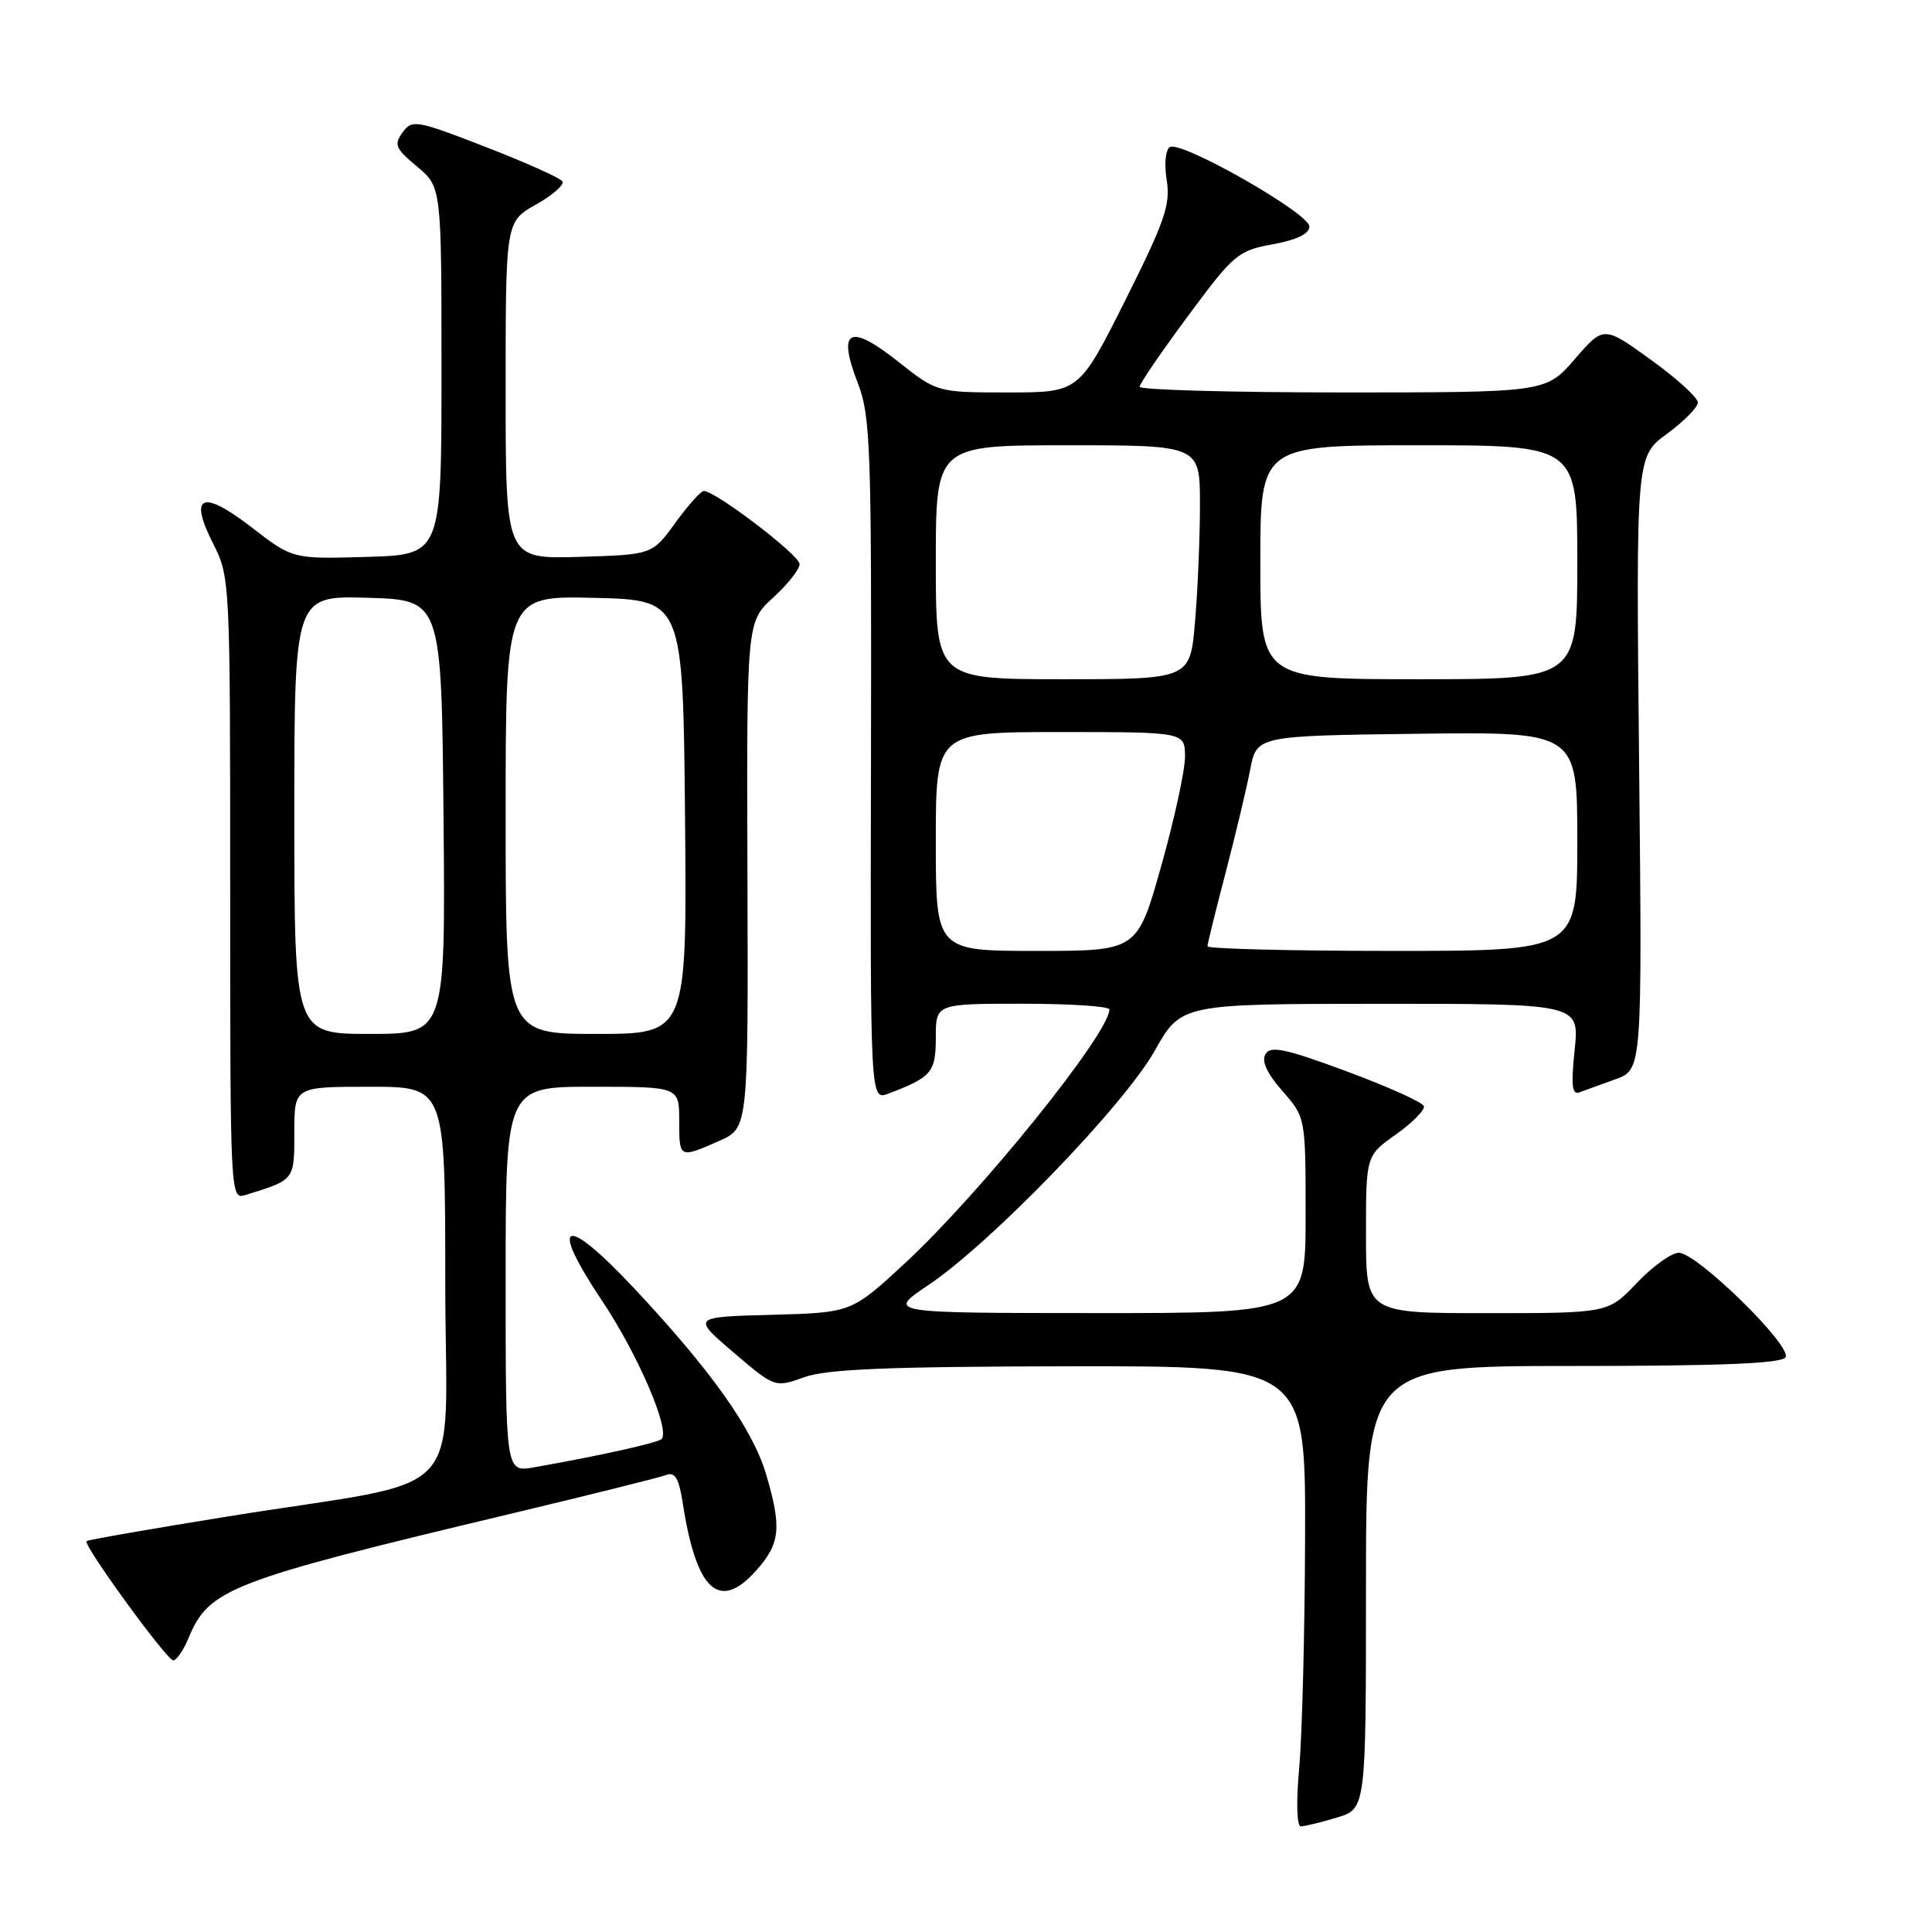 <?xml version="1.0" encoding="UTF-8" standalone="no"?>
<!DOCTYPE svg PUBLIC "-//W3C//DTD SVG 1.1//EN" "http://www.w3.org/Graphics/SVG/1.1/DTD/svg11.dtd" >
<svg xmlns="http://www.w3.org/2000/svg" xmlns:xlink="http://www.w3.org/1999/xlink" version="1.1" viewBox="0 0 256 256">
 <g >
 <path fill="currentColor"
d=" M 177.13 240.84 C 181.00 239.68 181.00 239.68 181.00 210.34 C 181.00 181.00 181.00 181.00 208.44 181.00 C 228.02 181.00 236.09 180.67 236.59 179.85 C 237.50 178.38 224.86 166.00 222.45 166.00 C 221.48 166.00 218.98 167.80 216.89 170.00 C 213.08 174.00 213.08 174.00 197.04 174.00 C 181.00 174.00 181.00 174.00 181.00 163.56 C 181.00 153.13 181.00 153.13 184.98 150.31 C 187.16 148.77 188.82 147.08 188.67 146.57 C 188.51 146.06 183.91 143.99 178.44 141.96 C 170.29 138.94 168.35 138.53 167.68 139.68 C 167.13 140.61 167.88 142.23 169.93 144.57 C 173.00 148.07 173.00 148.07 173.00 161.03 C 173.00 174.00 173.00 174.00 145.25 173.99 C 117.50 173.98 117.50 173.98 123.00 170.29 C 131.32 164.70 148.93 146.47 153.00 139.24 C 156.50 133.02 156.50 133.02 182.89 133.01 C 209.28 133.00 209.28 133.00 208.65 139.11 C 208.16 143.77 208.30 145.10 209.25 144.75 C 209.94 144.49 212.10 143.71 214.05 143.01 C 217.60 141.74 217.60 141.74 217.19 101.12 C 216.78 60.50 216.78 60.50 220.86 57.50 C 223.11 55.85 224.96 53.98 224.98 53.34 C 224.99 52.71 222.19 50.15 218.75 47.67 C 212.50 43.16 212.50 43.16 208.67 47.58 C 204.84 52.00 204.84 52.00 177.92 52.00 C 163.11 52.00 151.00 51.66 151.01 51.25 C 151.01 50.84 153.89 46.62 157.41 41.88 C 163.48 33.68 164.03 33.21 168.65 32.37 C 171.84 31.78 173.50 30.98 173.50 30.01 C 173.50 28.27 156.49 18.58 155.01 19.49 C 154.43 19.85 154.25 21.73 154.60 23.88 C 155.11 27.11 154.35 29.33 149.09 39.82 C 142.98 52.00 142.98 52.00 133.58 52.00 C 124.18 52.00 124.18 52.00 118.99 47.90 C 112.55 42.81 110.93 43.65 113.63 50.67 C 115.36 55.14 115.49 58.85 115.41 100.67 C 115.31 145.83 115.31 145.83 117.72 144.91 C 123.46 142.73 124.00 142.09 124.00 137.46 C 124.00 133.00 124.00 133.00 135.50 133.00 C 141.82 133.00 147.00 133.34 147.00 133.76 C 147.00 136.92 129.91 158.12 119.88 167.41 C 112.83 173.93 112.83 173.93 102.26 174.22 C 91.69 174.50 91.69 174.50 97.18 179.19 C 102.67 183.88 102.67 183.88 106.59 182.48 C 109.60 181.41 117.65 181.08 141.75 181.04 C 173.00 181.00 173.00 181.00 172.93 203.75 C 172.89 216.26 172.54 229.99 172.15 234.25 C 171.74 238.76 171.83 242.00 172.36 242.00 C 172.86 242.00 175.01 241.48 177.13 240.84 Z  M 24.96 217.10 C 27.69 210.51 30.27 209.51 67.64 200.59 C 78.16 198.08 87.45 195.76 88.29 195.44 C 89.44 195.00 89.96 195.88 90.47 199.18 C 92.27 210.81 95.30 213.59 100.19 208.11 C 103.40 204.52 103.61 202.42 101.49 195.28 C 99.72 189.33 94.21 181.57 84.02 170.70 C 74.74 160.80 72.60 161.63 79.77 172.35 C 84.53 179.46 88.84 189.49 87.66 190.68 C 87.15 191.19 79.28 192.93 70.75 194.43 C 67.00 195.09 67.00 195.09 67.00 169.55 C 67.00 144.00 67.00 144.00 78.50 144.00 C 90.00 144.00 90.00 144.00 90.00 148.50 C 90.00 153.52 89.99 153.52 95.33 151.16 C 99.15 149.47 99.15 149.47 99.04 115.93 C 98.93 82.39 98.93 82.39 102.46 79.17 C 104.41 77.40 105.98 75.40 105.95 74.73 C 105.89 73.50 94.64 64.94 93.24 65.06 C 92.83 65.09 91.13 67.01 89.46 69.31 C 86.42 73.50 86.42 73.50 76.71 73.79 C 67.00 74.07 67.00 74.07 67.00 51.72 C 67.00 29.37 67.00 29.37 71.01 27.11 C 73.22 25.87 74.80 24.49 74.52 24.03 C 74.24 23.58 69.66 21.53 64.35 19.47 C 55.14 15.90 54.61 15.81 53.35 17.54 C 52.17 19.15 52.39 19.68 55.26 22.07 C 58.50 24.78 58.50 24.78 58.50 49.14 C 58.50 73.50 58.50 73.50 48.64 73.79 C 38.78 74.08 38.78 74.08 33.35 69.88 C 26.76 64.80 24.96 65.57 28.25 72.05 C 30.48 76.45 30.50 76.93 30.50 117.74 C 30.50 158.52 30.52 158.97 32.50 158.35 C 39.09 156.31 39.00 156.43 39.00 150.02 C 39.00 144.00 39.00 144.00 49.00 144.00 C 59.00 144.00 59.00 144.00 59.00 169.93 C 59.00 199.77 62.80 195.68 30.13 200.95 C 20.02 202.58 11.63 204.04 11.47 204.21 C 10.98 204.71 22.10 220.00 22.95 220.00 C 23.40 220.00 24.30 218.69 24.96 217.10 Z  M 124.00 111.50 C 124.00 97.00 124.00 97.00 140.50 97.00 C 157.00 97.00 157.00 97.00 157.02 100.25 C 157.03 102.04 155.61 108.56 153.87 114.75 C 150.70 126.00 150.70 126.00 137.35 126.00 C 124.00 126.00 124.00 126.00 124.00 111.50 Z  M 160.00 125.39 C 160.00 125.05 161.08 120.66 162.40 115.64 C 163.71 110.61 165.18 104.47 165.65 102.00 C 166.51 97.50 166.51 97.50 187.75 97.23 C 209.00 96.96 209.00 96.96 209.00 111.48 C 209.00 126.00 209.00 126.00 184.50 126.00 C 171.03 126.00 160.00 125.72 160.00 125.39 Z  M 124.00 74.50 C 124.00 59.00 124.00 59.00 141.50 59.00 C 159.00 59.00 159.00 59.00 159.00 66.85 C 159.00 71.17 158.71 78.14 158.35 82.35 C 157.71 90.00 157.71 90.00 140.85 90.00 C 124.00 90.00 124.00 90.00 124.00 74.50 Z  M 167.00 74.50 C 167.00 59.00 167.00 59.00 188.00 59.00 C 209.00 59.00 209.00 59.00 209.00 74.50 C 209.00 90.00 209.00 90.00 188.00 90.00 C 167.00 90.00 167.00 90.00 167.00 74.50 Z  M 39.00 107.96 C 39.00 78.93 39.00 78.93 48.75 79.21 C 58.50 79.50 58.50 79.50 58.77 108.25 C 59.03 137.00 59.03 137.00 49.02 137.00 C 39.00 137.00 39.00 137.00 39.00 107.96 Z  M 67.00 107.97 C 67.00 78.94 67.00 78.94 78.75 79.22 C 90.50 79.50 90.50 79.50 90.77 108.25 C 91.03 137.00 91.03 137.00 79.02 137.00 C 67.00 137.00 67.00 137.00 67.00 107.97 Z "/>
</g>
</svg>